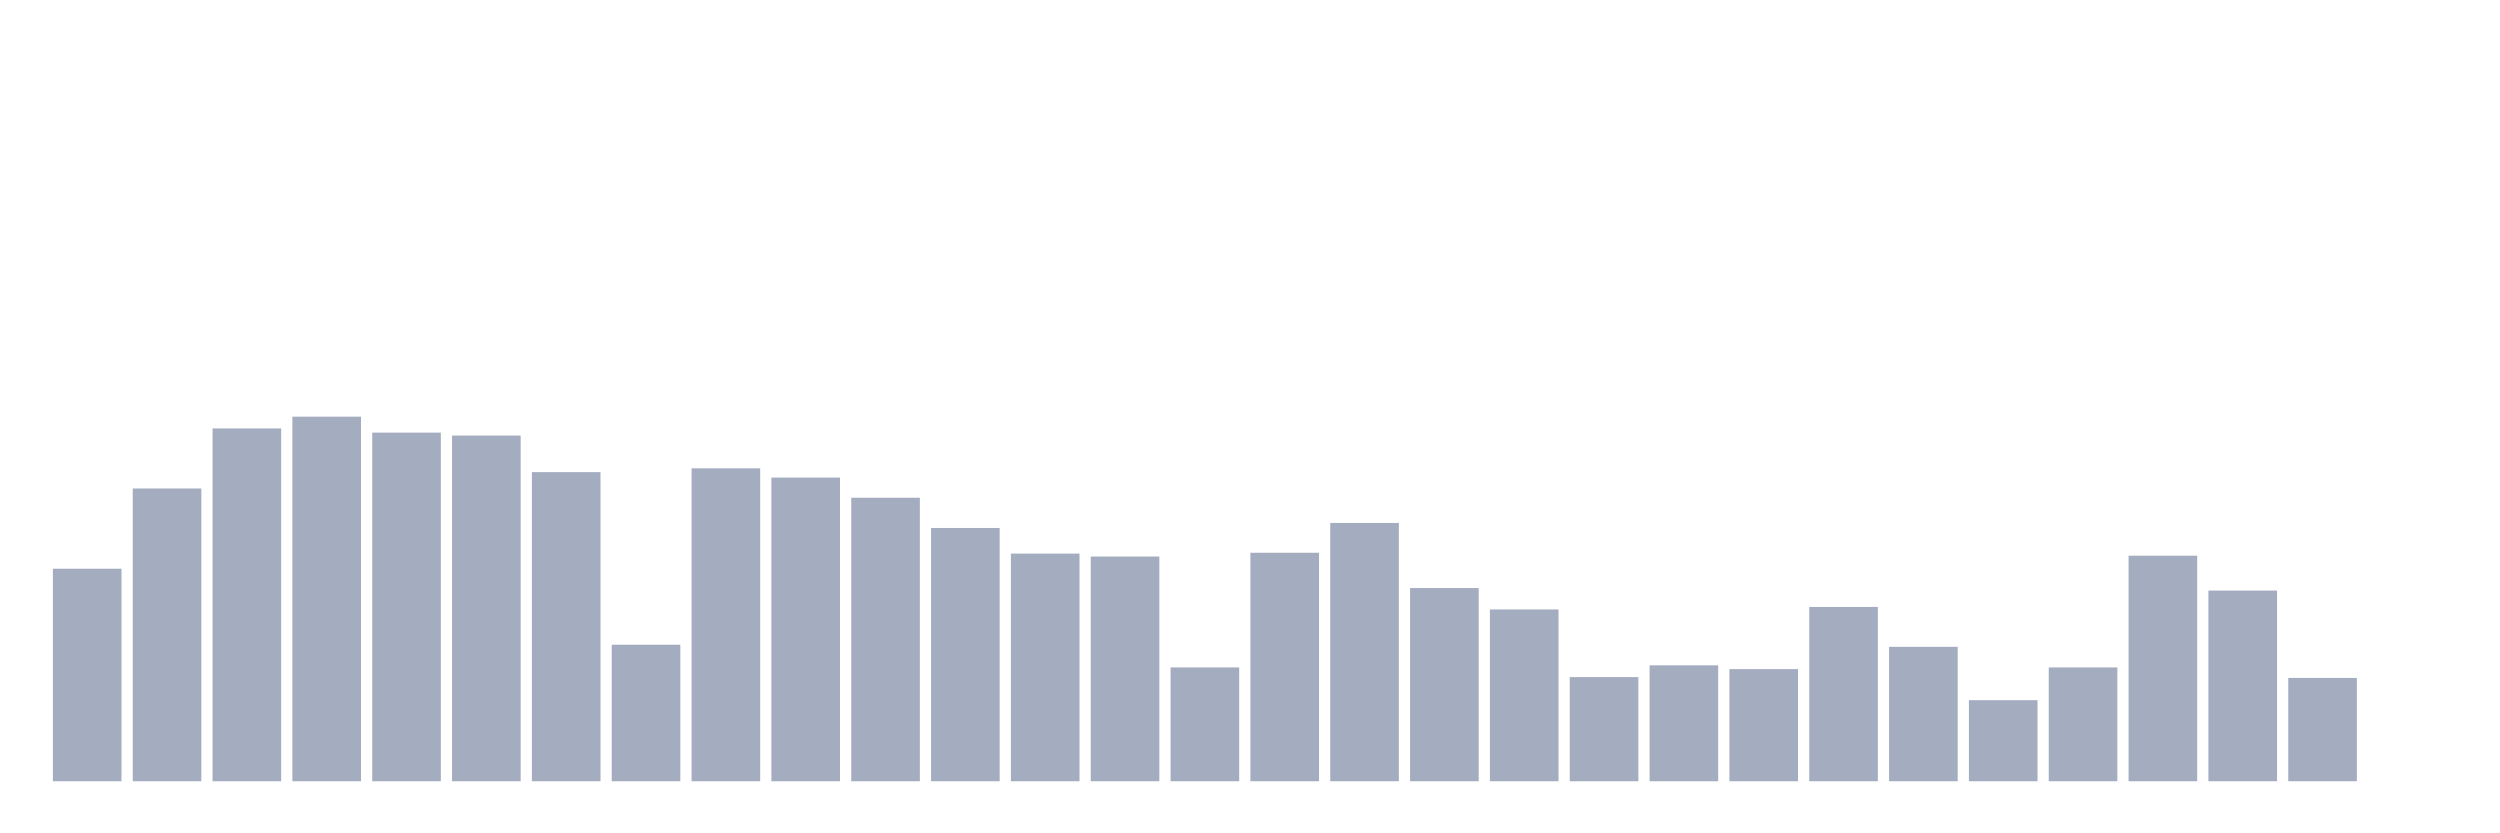 <svg xmlns="http://www.w3.org/2000/svg" viewBox="0 0 480 160"><g transform="translate(10,10)"><rect class="bar" x="0.153" width="13.175" y="99.194" height="40.806" fill="rgb(164,173,192)"></rect><rect class="bar" x="15.482" width="13.175" y="83.79" height="56.21" fill="rgb(164,173,192)"></rect><rect class="bar" x="30.81" width="13.175" y="72.258" height="67.742" fill="rgb(164,173,192)"></rect><rect class="bar" x="46.138" width="13.175" y="70" height="70" fill="rgb(164,173,192)"></rect><rect class="bar" x="61.466" width="13.175" y="73.065" height="66.935" fill="rgb(164,173,192)"></rect><rect class="bar" x="76.794" width="13.175" y="73.629" height="66.371" fill="rgb(164,173,192)"></rect><rect class="bar" x="92.123" width="13.175" y="80.645" height="59.355" fill="rgb(164,173,192)"></rect><rect class="bar" x="107.451" width="13.175" y="113.79" height="26.21" fill="rgb(164,173,192)"></rect><rect class="bar" x="122.779" width="13.175" y="79.919" height="60.081" fill="rgb(164,173,192)"></rect><rect class="bar" x="138.107" width="13.175" y="81.694" height="58.306" fill="rgb(164,173,192)"></rect><rect class="bar" x="153.436" width="13.175" y="85.565" height="54.435" fill="rgb(164,173,192)"></rect><rect class="bar" x="168.764" width="13.175" y="91.371" height="48.629" fill="rgb(164,173,192)"></rect><rect class="bar" x="184.092" width="13.175" y="96.29" height="43.71" fill="rgb(164,173,192)"></rect><rect class="bar" x="199.42" width="13.175" y="96.855" height="43.145" fill="rgb(164,173,192)"></rect><rect class="bar" x="214.748" width="13.175" y="118.145" height="21.855" fill="rgb(164,173,192)"></rect><rect class="bar" x="230.077" width="13.175" y="96.129" height="43.871" fill="rgb(164,173,192)"></rect><rect class="bar" x="245.405" width="13.175" y="90.403" height="49.597" fill="rgb(164,173,192)"></rect><rect class="bar" x="260.733" width="13.175" y="102.903" height="37.097" fill="rgb(164,173,192)"></rect><rect class="bar" x="276.061" width="13.175" y="107.016" height="32.984" fill="rgb(164,173,192)"></rect><rect class="bar" x="291.39" width="13.175" y="120" height="20" fill="rgb(164,173,192)"></rect><rect class="bar" x="306.718" width="13.175" y="117.742" height="22.258" fill="rgb(164,173,192)"></rect><rect class="bar" x="322.046" width="13.175" y="118.468" height="21.532" fill="rgb(164,173,192)"></rect><rect class="bar" x="337.374" width="13.175" y="106.532" height="33.468" fill="rgb(164,173,192)"></rect><rect class="bar" x="352.702" width="13.175" y="114.194" height="25.806" fill="rgb(164,173,192)"></rect><rect class="bar" x="368.031" width="13.175" y="124.435" height="15.565" fill="rgb(164,173,192)"></rect><rect class="bar" x="383.359" width="13.175" y="118.145" height="21.855" fill="rgb(164,173,192)"></rect><rect class="bar" x="398.687" width="13.175" y="96.694" height="43.306" fill="rgb(164,173,192)"></rect><rect class="bar" x="414.015" width="13.175" y="103.387" height="36.613" fill="rgb(164,173,192)"></rect><rect class="bar" x="429.344" width="13.175" y="120.161" height="19.839" fill="rgb(164,173,192)"></rect><rect class="bar" x="444.672" width="13.175" y="140" height="0" fill="rgb(164,173,192)"></rect></g></svg>
